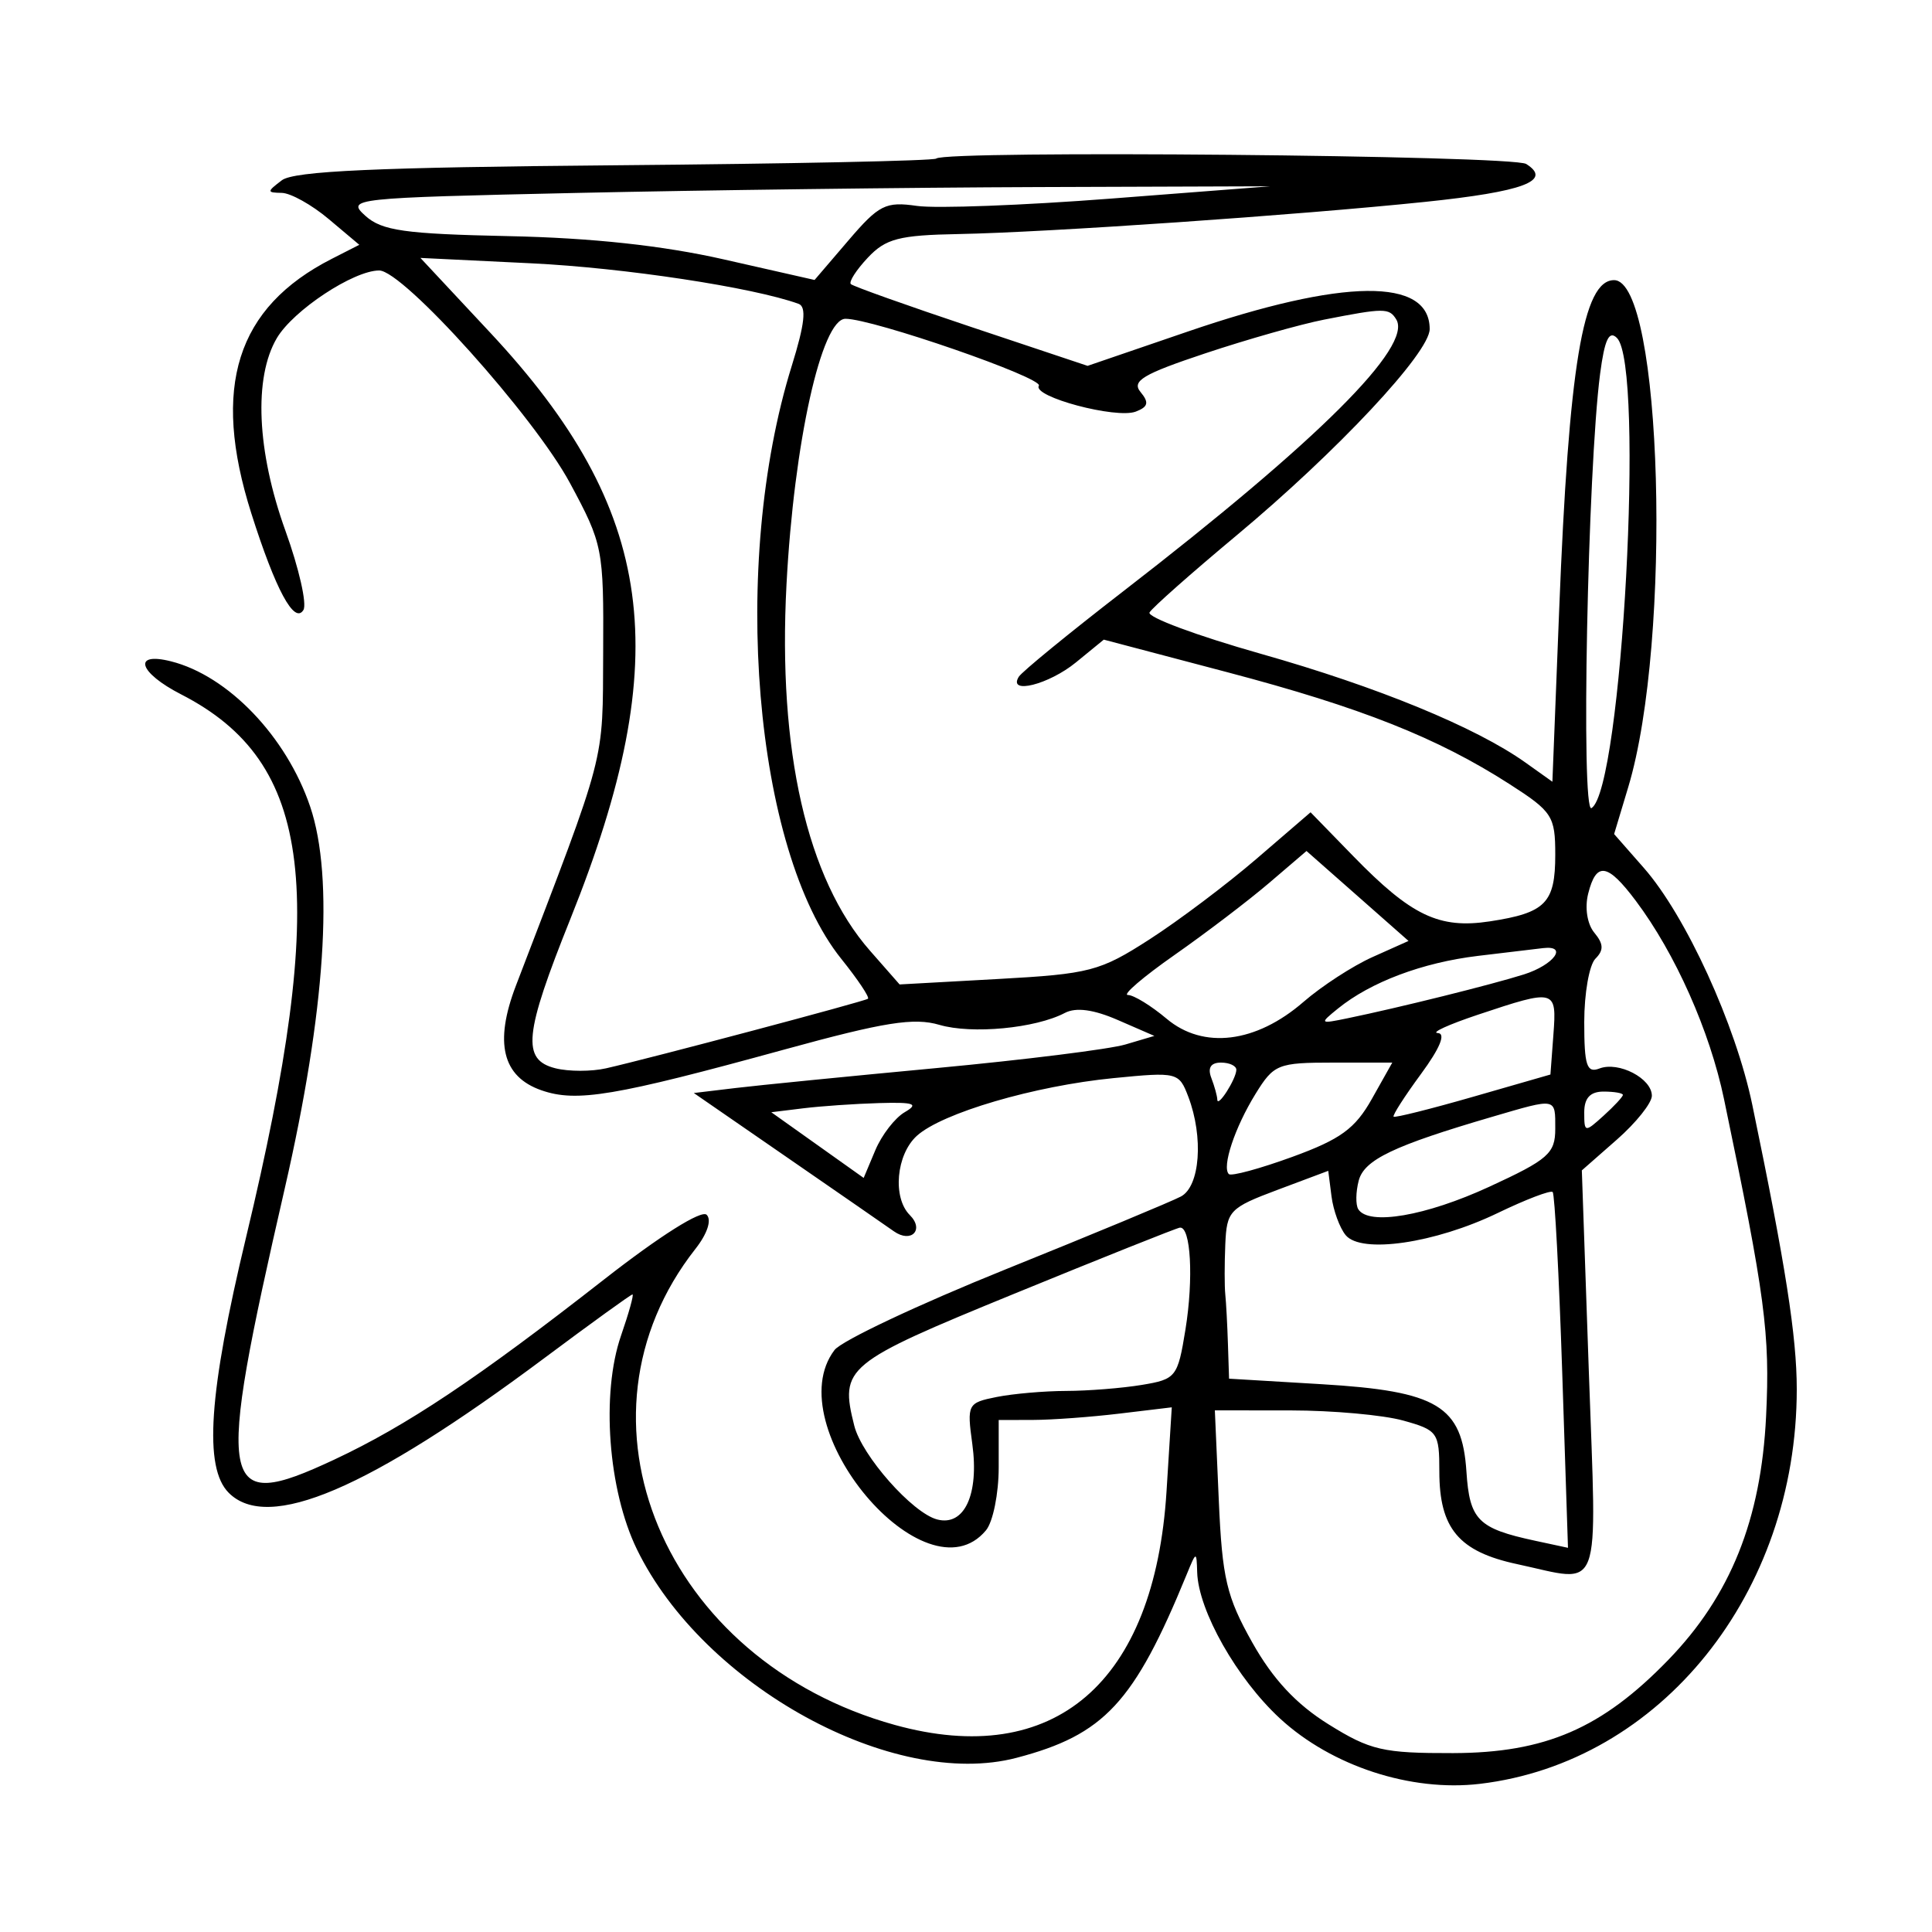 <svg xmlns="http://www.w3.org/2000/svg" width="200" height="200" viewBox="0 0 200 200" version="1.1">
	<path d="M 96.917 16.415 C 96.688 16.644, 81.729 16.956, 63.675 17.110 C 38.993 17.320, 30.435 17.705, 29.175 18.663 C 27.610 19.853, 27.610 19.938, 29.173 19.968 C 30.094 19.986, 32.275 21.202, 34.021 22.671 L 37.195 25.342 34.348 26.793 C 24.472 31.823, 21.866 40.067, 26.017 53.145 C 28.529 61.057, 30.472 64.663, 31.409 63.148 C 31.790 62.531, 30.954 58.843, 29.551 54.953 C 26.586 46.732, 26.244 39.088, 28.660 34.999 C 30.359 32.122, 36.598 28, 39.253 28 C 41.736 28, 55.278 43.088, 59 50 C 62.410 56.333, 62.498 56.782, 62.440 67.500 C 62.377 79.224, 62.869 77.343, 53.409 102.031 C 51.147 107.936, 52.002 111.457, 56.043 112.865 C 59.691 114.137, 63.590 113.482, 81.243 108.635 C 91.555 105.803, 94.607 105.318, 97.243 106.092 C 100.604 107.079, 107.192 106.454, 110.227 104.861 C 111.383 104.254, 113.203 104.497, 115.727 105.596 L 119.500 107.237 116.500 108.125 C 114.850 108.613, 106.075 109.709, 97 110.561 C 87.925 111.412, 78.548 112.343, 76.162 112.629 L 71.823 113.149 81.495 119.825 C 86.815 123.496, 91.783 126.934, 92.536 127.465 C 94.328 128.728, 95.714 127.314, 94.183 125.783 C 92.375 123.975, 92.773 119.515, 94.916 117.576 C 97.527 115.214, 107.077 112.412, 115.264 111.607 C 121.884 110.956, 122.048 110.996, 123.014 113.536 C 124.605 117.722, 124.229 122.808, 122.250 123.861 C 121.288 124.373, 113.123 127.766, 104.106 131.401 C 95.090 135.036, 87.117 138.796, 86.388 139.755 C 80.426 147.608, 95.829 165.936, 102.070 158.416 C 102.793 157.545, 103.385 154.620, 103.385 151.916 L 103.385 147 106.942 146.991 C 108.899 146.987, 112.930 146.691, 115.901 146.334 L 121.302 145.686 120.759 154.376 C 119.522 174.213, 109.146 183.136, 92.632 178.565 C 68.683 171.936, 58.176 146.847, 71.993 129.281 C 73.221 127.720, 73.692 126.292, 73.155 125.755 C 72.617 125.217, 68.303 127.938, 62.505 132.471 C 49.401 142.714, 42.082 147.599, 34.575 151.112 C 22.642 156.696, 22.247 154.509, 29.484 123 C 33.686 104.711, 34.605 90.867, 32.108 83.500 C 29.648 76.242, 23.611 69.945, 17.689 68.458 C 13.675 67.451, 14.349 69.625, 18.750 71.882 C 32.450 78.908, 34.056 92.299, 25.484 128.037 C 21.599 144.230, 21.076 151.933, 23.681 154.538 C 27.759 158.616, 38.129 154.190, 56.340 140.598 C 61.203 136.969, 65.312 134, 65.473 134 C 65.634 134, 65.103 135.912, 64.293 138.250 C 62.209 144.259, 62.949 154.252, 65.931 160.381 C 72.801 174.502, 92.472 185.311, 105.223 181.971 C 114.312 179.590, 117.406 176.258, 122.840 163 C 123.840 160.559, 123.866 160.554, 123.932 162.761 C 124.051 166.738, 128.045 173.787, 132.512 177.904 C 137.853 182.827, 146.058 185.509, 153.194 184.663 C 171.927 182.445, 186 164.919, 186 143.810 C 186 138.376, 184.842 130.964, 181.403 114.398 C 179.674 106.063, 174.521 94.802, 170.169 89.845 L 167.093 86.342 168.557 81.477 C 173.130 66.281, 172.086 29, 167.087 29 C 163.873 29, 162.403 37.846, 161.402 63.212 L 160.703 80.925 157.915 78.940 C 152.781 75.284, 142.602 71.101, 130.500 67.675 C 123.900 65.806, 118.725 63.882, 119 63.399 C 119.275 62.916, 123.325 59.331, 128 55.432 C 138.431 46.733, 148 36.510, 148 34.065 C 148 28.712, 139.071 28.806, 122.941 34.329 L 112.587 37.873 100.544 33.850 C 93.920 31.636, 88.311 29.638, 88.079 29.409 C 87.848 29.180, 88.638 27.950, 89.834 26.677 C 91.690 24.701, 93.072 24.342, 99.254 24.228 C 108.351 24.059, 134.321 22.269, 147.500 20.901 C 157.714 19.841, 160.737 18.709, 157.992 16.974 C 156.567 16.073, 97.799 15.535, 96.917 16.415 M 59.643 19.973 C 36.406 20.486, 35.839 20.548, 37.817 22.336 C 39.526 23.882, 41.880 24.216, 52.674 24.445 C 61.276 24.627, 68.600 25.419, 74.912 26.849 L 84.324 28.982 87.827 24.890 C 90.987 21.197, 91.680 20.848, 94.915 21.315 C 96.887 21.600, 105.925 21.260, 115 20.559 L 131.500 19.284 107.500 19.365 C 94.300 19.409, 72.764 19.683, 59.643 19.973 M 50.751 34.441 C 67.900 52.803, 69.967 67.906, 59.053 95.108 C 54.249 107.083, 53.986 109.707, 57.500 110.589 C 58.875 110.934, 61.237 110.935, 62.750 110.590 C 67.425 109.525, 89.480 103.667, 89.850 103.392 C 90.043 103.249, 88.804 101.394, 87.096 99.269 C 78.046 88.007, 75.572 58.405, 81.965 37.865 C 83.313 33.534, 83.507 31.755, 82.665 31.451 C 77.942 29.744, 64.622 27.725, 55.011 27.258 L 43.522 26.700 50.751 34.441 M 137.065 33.089 C 134.626 33.567, 129.095 35.136, 124.773 36.576 C 118.315 38.726, 117.121 39.441, 118.070 40.584 C 118.969 41.668, 118.860 42.116, 117.578 42.608 C 115.548 43.387, 106.843 41.064, 107.543 39.930 C 108.042 39.123, 90.356 33, 87.527 33 C 85.042 33, 82.191 45.836, 81.418 60.500 C 80.510 77.710, 83.536 90.986, 90.061 98.417 L 93.127 101.909 103.313 101.346 C 112.821 100.821, 113.867 100.548, 119 97.242 C 122.025 95.294, 127.013 91.538, 130.085 88.894 L 135.670 84.088 140.085 88.624 C 146.102 94.807, 148.978 96.180, 154.230 95.379 C 160.002 94.498, 161 93.481, 161 88.482 C 161 84.478, 160.700 84.016, 156.247 81.158 C 148.772 76.362, 140.897 73.240, 127.071 69.593 L 114.264 66.215 111.382 68.571 C 108.575 70.867, 104.300 71.941, 105.464 70.059 C 105.784 69.541, 110.648 65.560, 116.273 61.213 C 136.491 45.588, 146.263 35.853, 144.536 33.059 C 143.800 31.867, 143.286 31.869, 137.065 33.089 M 165.644 38.687 C 164.351 48.556, 163.641 84.340, 164.752 83.654 C 167.905 81.704, 170.279 37.878, 167.387 34.987 C 166.570 34.170, 166.107 35.153, 165.644 38.687 M 131.375 91.407 C 129.244 93.229, 124.838 96.582, 121.584 98.860 C 118.331 101.137, 116.159 103, 116.757 103 C 117.356 103, 119.163 104.108, 120.772 105.462 C 124.565 108.653, 130.021 107.982, 134.935 103.717 C 136.824 102.078, 140.043 99.987, 142.090 99.071 L 145.810 97.406 140.530 92.750 L 135.249 88.095 131.375 91.407 M 164.407 92.513 C 164.040 93.976, 164.307 95.665, 165.046 96.555 C 166.007 97.714, 166.034 98.366, 165.158 99.242 C 164.521 99.879, 164 102.833, 164 105.807 C 164 110.313, 164.262 111.113, 165.572 110.611 C 167.561 109.848, 171 111.635, 171 113.432 C 171 114.180, 169.369 116.225, 167.375 117.975 L 163.751 121.158 164.479 142.079 C 165.300 165.640, 165.977 163.832, 157.048 161.917 C 151.011 160.622, 149 158.225, 149 152.324 C 149 148.288, 148.828 148.046, 145.250 147.053 C 143.188 146.480, 137.959 146.009, 133.631 146.006 L 125.761 146 126.168 155.294 C 126.522 163.394, 126.969 165.290, 129.643 170.044 C 131.776 173.836, 134.181 176.415, 137.528 178.500 C 141.854 181.195, 143.165 181.498, 150.422 181.481 C 159.978 181.458, 165.831 178.923, 172.699 171.834 C 179.143 165.183, 182.305 157.309, 182.825 146.618 C 183.242 138.041, 182.743 134.272, 178.472 113.789 C 177.001 106.732, 173.430 98.704, 169.337 93.250 C 166.406 89.345, 165.246 89.171, 164.407 92.513 M 153 98.953 C 147.250 99.643, 141.890 101.659, 138.500 104.409 C 136.569 105.974, 136.604 106.009, 139.500 105.411 C 144.858 104.304, 154.421 101.926, 157.750 100.873 C 160.857 99.890, 162.361 97.840, 159.750 98.147 C 159.063 98.228, 156.025 98.591, 153 98.953 M 153 105.041 C 149.975 106.051, 148.101 106.905, 148.837 106.939 C 149.696 106.978, 149.076 108.492, 147.099 111.180 C 145.409 113.478, 144.133 115.467, 144.265 115.598 C 144.396 115.729, 148.103 114.801, 152.502 113.536 L 160.500 111.234 160.807 107.117 C 161.161 102.389, 161.041 102.357, 153 105.041 M 125.393 111.582 C 125.727 112.452, 126.007 113.464, 126.015 113.832 C 126.036 114.726, 127.965 111.707, 127.985 110.750 C 127.993 110.338, 127.277 110, 126.393 110 C 125.338 110, 124.995 110.544, 125.393 111.582 M 129.965 113.250 C 127.828 116.711, 126.468 120.802, 127.208 121.541 C 127.454 121.788, 130.410 120.987, 133.775 119.761 C 138.767 117.943, 140.285 116.838, 142.011 113.766 L 144.128 110 138.049 110 C 132.269 110, 131.872 110.160, 129.965 113.250 M 164 115.155 C 164 117.247, 164.059 117.257, 166 115.500 C 167.100 114.505, 168 113.535, 168 113.345 C 168 113.155, 167.100 113, 166 113 C 164.619 113, 164 113.667, 164 115.155 M 83.171 114.729 L 79.843 115.138 84.625 118.538 L 89.407 121.938 90.613 119.069 C 91.276 117.492, 92.647 115.719, 93.660 115.131 C 95.148 114.265, 94.640 114.086, 91 114.190 C 88.525 114.262, 85.002 114.504, 83.171 114.729 M 154.500 115.603 C 144.273 118.597, 141.219 120.056, 140.654 122.216 C 140.347 123.388, 140.326 124.719, 140.607 125.174 C 141.673 126.898, 147.591 125.885, 154.170 122.852 C 160.278 120.037, 161 119.402, 161 116.852 C 161 113.608, 161.190 113.644, 154.500 115.603 M 132.250 123.172 C 127.285 125.033, 126.991 125.340, 126.842 128.820 C 126.756 130.844, 126.755 133.175, 126.842 134 C 126.928 134.825, 127.051 137.124, 127.115 139.110 L 127.232 142.720 136.784 143.290 C 148.840 144.009, 151.357 145.527, 151.805 152.345 C 152.133 157.350, 153.004 158.227, 158.909 159.496 L 162.317 160.229 161.718 142.007 C 161.388 131.985, 160.945 123.611, 160.732 123.399 C 160.520 123.187, 157.963 124.163, 155.050 125.568 C 148.547 128.706, 140.922 129.817, 139.305 127.864 C 138.685 127.114, 138.025 125.308, 137.838 123.852 L 137.500 121.204 132.250 123.172 M 105 133.925 C 87.462 141.105, 86.918 141.553, 88.432 147.583 C 89.213 150.695, 94.453 156.624, 97.015 157.294 C 99.827 158.029, 101.369 154.711, 100.651 149.468 C 100.089 145.371, 100.169 145.216, 103.160 144.618 C 104.860 144.278, 108.106 143.995, 110.375 143.989 C 112.644 143.983, 116.162 143.703, 118.193 143.367 C 121.746 142.780, 121.918 142.562, 122.718 137.628 C 123.571 132.371, 123.271 126.933, 122.137 127.085 C 121.786 127.132, 114.075 130.210, 105 133.925" stroke="none" fill="black" fill-rule="evenodd"/>
</svg>